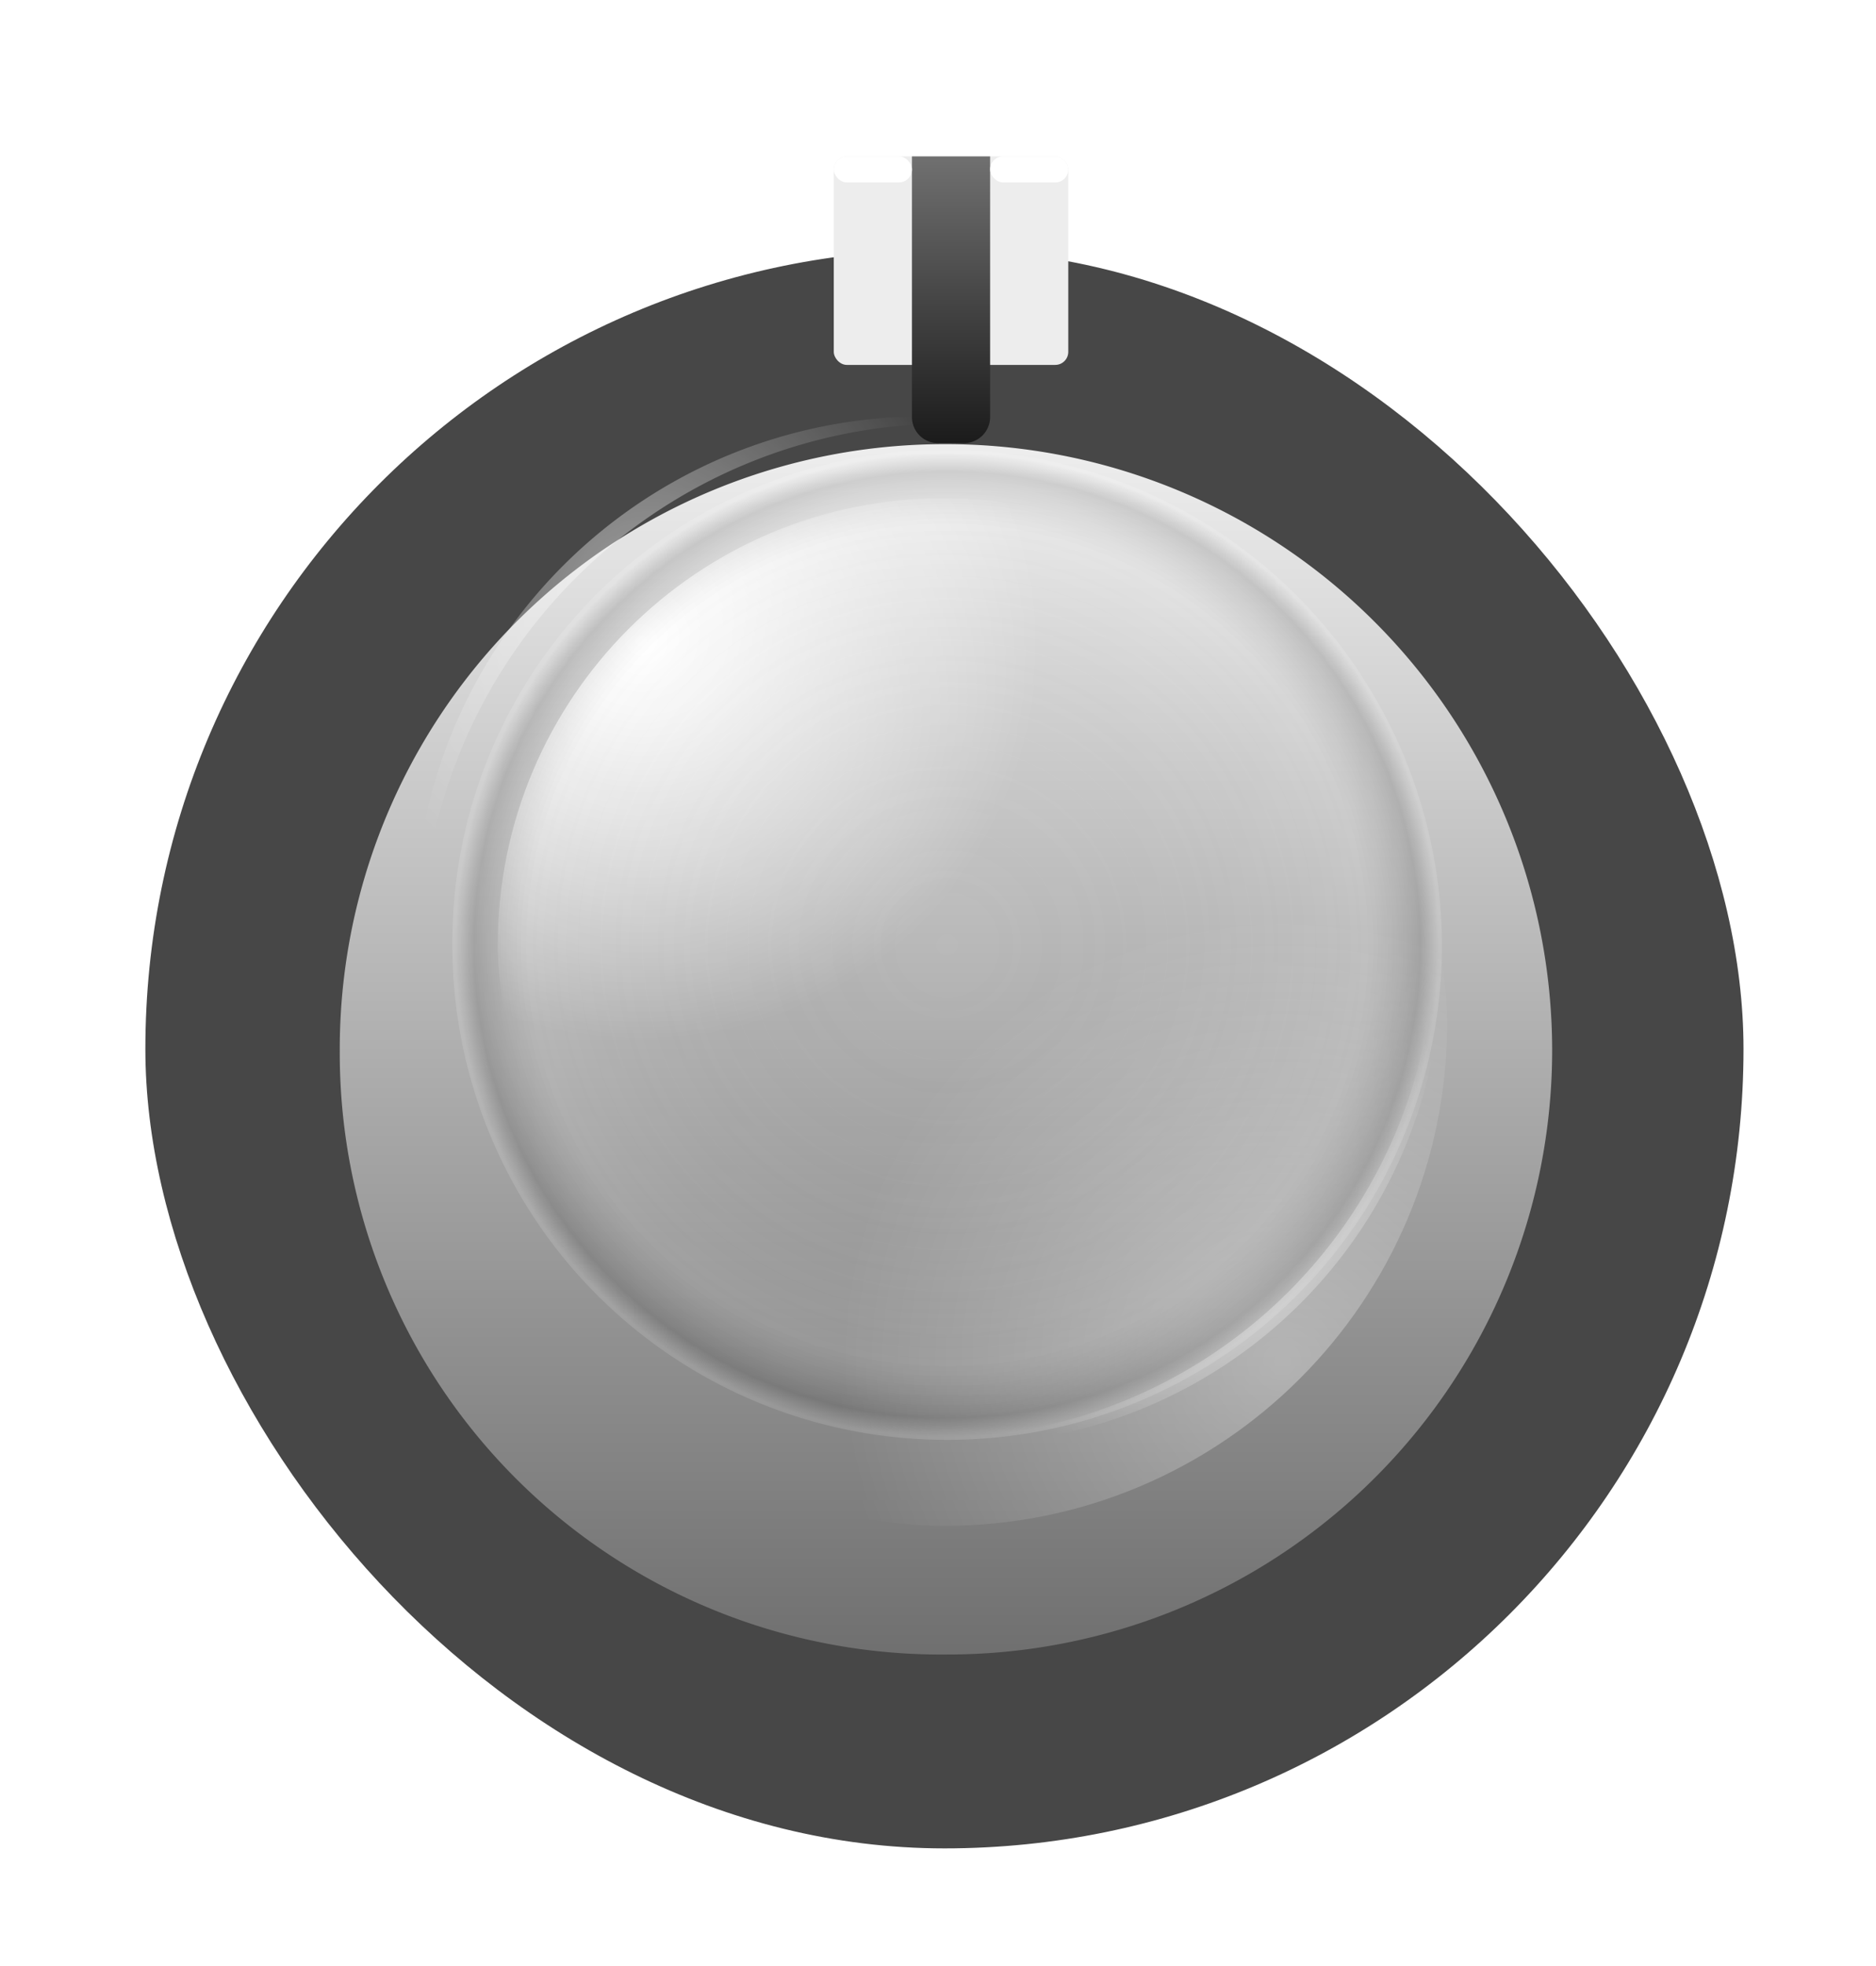 <svg id="_37" data-name="37" xmlns="http://www.w3.org/2000/svg" xmlns:xlink="http://www.w3.org/1999/xlink" width="72" height="75.418" viewBox="0 0 72 75.418">
  <defs>
    <filter id="矩形_2538" x="1.082" y="5.082" width="70.336" height="70.336" filterUnits="userSpaceOnUse">
      <feOffset dy="4" input="SourceAlpha"/>
      <feGaussianBlur stdDeviation="1.5" result="blur"/>
      <feFlood flood-opacity="0.302"/>
      <feComposite operator="in" in2="blur"/>
      <feComposite in="SourceGraphic"/>
    </filter>
    <linearGradient id="linear-gradient" x1="0.5" x2="0.5" y2="1" gradientUnits="objectBoundingBox">
      <stop offset="0" stop-color="#ededed"/>
      <stop offset="1" stop-color="#707070"/>
    </linearGradient>
    <filter id="变色层" x="4.04" y="8.035" width="64.531" height="64.437" filterUnits="userSpaceOnUse">
      <feOffset dy="4" input="SourceAlpha"/>
      <feGaussianBlur stdDeviation="3" result="blur-2"/>
      <feFlood flood-opacity="0.702"/>
      <feComposite operator="in" in2="blur-2"/>
      <feComposite in="SourceGraphic"/>
    </filter>
    <radialGradient id="radial-gradient" cx="0.159" cy="0.161" r="0.481" gradientTransform="translate(0.16 -0.066) rotate(44.854)" gradientUnits="objectBoundingBox">
      <stop offset="0" stop-color="#fff"/>
      <stop offset="0.931" stop-color="#fff" stop-opacity="0"/>
      <stop offset="1" stop-color="#fff" stop-opacity="0"/>
    </radialGradient>
    <radialGradient id="radial-gradient-2" cx="0.5" cy="0.5" r="0.5" gradientUnits="objectBoundingBox">
      <stop offset="0" stop-opacity="0"/>
      <stop offset="0.851" stop-color="#fff" stop-opacity="0.078"/>
      <stop offset="0.962" stop-opacity="0.122"/>
      <stop offset="1" stop-color="#fff" stop-opacity="0.129"/>
    </radialGradient>
    <radialGradient id="radial-gradient-3" cx="0.277" cy="0.212" r="0.502" gradientTransform="translate(0.55 0.577) rotate(-159.369)" gradientUnits="objectBoundingBox">
      <stop offset="0" stop-color="#fff"/>
      <stop offset="1" stop-color="#fff" stop-opacity="0"/>
    </radialGradient>
    <radialGradient id="radial-gradient-4" cx="0.5" cy="0.5" r="0.5" gradientTransform="matrix(1, 0, 0, 1, 0, 0)" xlink:href="#radial-gradient-3"/>
    <filter id="矩形_2556" x="7.965" y="10.961" width="56.579" height="56.579" filterUnits="userSpaceOnUse">
      <feOffset dy="3" input="SourceAlpha"/>
      <feGaussianBlur stdDeviation="3" result="blur-3"/>
      <feFlood flood-opacity="0.161"/>
      <feComposite operator="in" in2="blur-3"/>
      <feComposite in="SourceGraphic"/>
    </filter>
    <linearGradient id="linear-gradient-2" x1="0.5" x2="0.5" y2="1" gradientUnits="objectBoundingBox">
      <stop offset="0" stop-color="#707070"/>
      <stop offset="1" stop-color="#1b1b1b"/>
    </linearGradient>
  </defs>
  <g id="组_1427" data-name="组 1427" transform="translate(-2.201 -2.201)">
    <g transform="matrix(1, 0, 0, 1, 2.2, 2.2)" filter="url(#矩形_2538)">
      <rect id="矩形_2538-2" data-name="矩形 2538" width="61.336" height="61.336" rx="30.668" transform="translate(5.58 5.58)" fill="#474747"/>
    </g>
    <path id="路径_2452" data-name="路径 2452" d="M36.08,55.5h0A22.43,22.43,0,0,1,28,53.99a21.9,21.9,0,0,0,9.157,2.047A21.4,21.4,0,0,0,58.165,38.8,23.138,23.138,0,0,1,36.08,55.5Z" transform="translate(2.328 4.775)" fill="#fff"/>
  </g>
  <g transform="matrix(1, 0, 0, 1, 0, 0)" filter="url(#变色层)">
    <path id="变色层-2" data-name="变色层" d="M35.218,10.5h0A23.27,23.27,0,0,1,58.531,33.718h0A23.188,23.188,0,0,1,35.313,56.936h0A23.069,23.069,0,0,1,12,33.813h0A23.209,23.209,0,0,1,35.218,10.5Z" transform="translate(1.04 2.54)" fill="url(#linear-gradient)"/>
  </g>
  <rect id="矩形_2540" data-name="矩形 2540" width="34.287" height="34.287" rx="17.144" transform="translate(19.106 19.106)" fill="url(#radial-gradient)"/>
  <path id="路径_2451" data-name="路径 2451" d="M35.594,15.1h0A19.053,19.053,0,0,1,54.681,34.089h0A18.971,18.971,0,0,1,35.69,53.077h0A18.971,18.971,0,0,1,16.7,34.089h0A18.89,18.89,0,0,1,35.594,15.1Z" transform="translate(0.661 2.165)" fill="url(#radial-gradient-2)"/>
  <path id="路径_2453" data-name="路径 2453" d="M15.376,34.2h0A20.227,20.227,0,0,1,35.6,13.976h0a18.609,18.609,0,0,1,3.953.368,20.783,20.783,0,0,0-4.873-.644h0A19.541,19.541,0,0,0,15.1,33.283h0a21.451,21.451,0,0,0,.644,4.873A30.121,30.121,0,0,1,15.376,34.2Z" transform="translate(0.79 2.277)" opacity="0.48" fill="url(#radial-gradient-3)"/>
  <path id="路径_2455" data-name="路径 2455" d="M.262,19.439h0A19.178,19.178,0,0,1,19.439.262h0A17.644,17.644,0,0,1,23.187.61,19.7,19.7,0,0,0,18.567,0h0A18.527,18.527,0,0,0,0,18.567H0a20.338,20.338,0,0,0,.61,4.62A28.559,28.559,0,0,1,.262,19.439Z" transform="translate(55.341 55.429) rotate(180)" fill="url(#radial-gradient-4)"/>
  <g transform="matrix(1, 0, 0, 1, 0, 0)" filter="url(#矩形_2556)">
    <rect id="矩形_2556-2" data-name="矩形 2556" width="38.579" height="38.579" rx="19.289" transform="translate(55.54 55.54) rotate(180)" opacity="0.33" fill="url(#radial-gradient)"/>
  </g>
  <rect id="矩形_2597" data-name="矩形 2597" width="9" height="8" rx="0.5" transform="translate(32 6)" fill="#ededed"/>
  <path id="交叉_15" data-name="交叉 15" d="M-2364-1318a1,1,0,0,1-1-1v-10h3v10a1,1,0,0,1-1,1Z" transform="translate(2400 1335)" fill="url(#linear-gradient-2)"/>
  <rect id="矩形_2600" data-name="矩形 2600" width="3" height="1" rx="0.5" transform="translate(32 6)" fill="#fff"/>
  <rect id="矩形_2601" data-name="矩形 2601" width="3" height="1" rx="0.5" transform="translate(38 6)" fill="#fff"/>
  <rect id="矩形_2702" data-name="矩形 2702" width="72" height="72" fill="none"/>
</svg>
